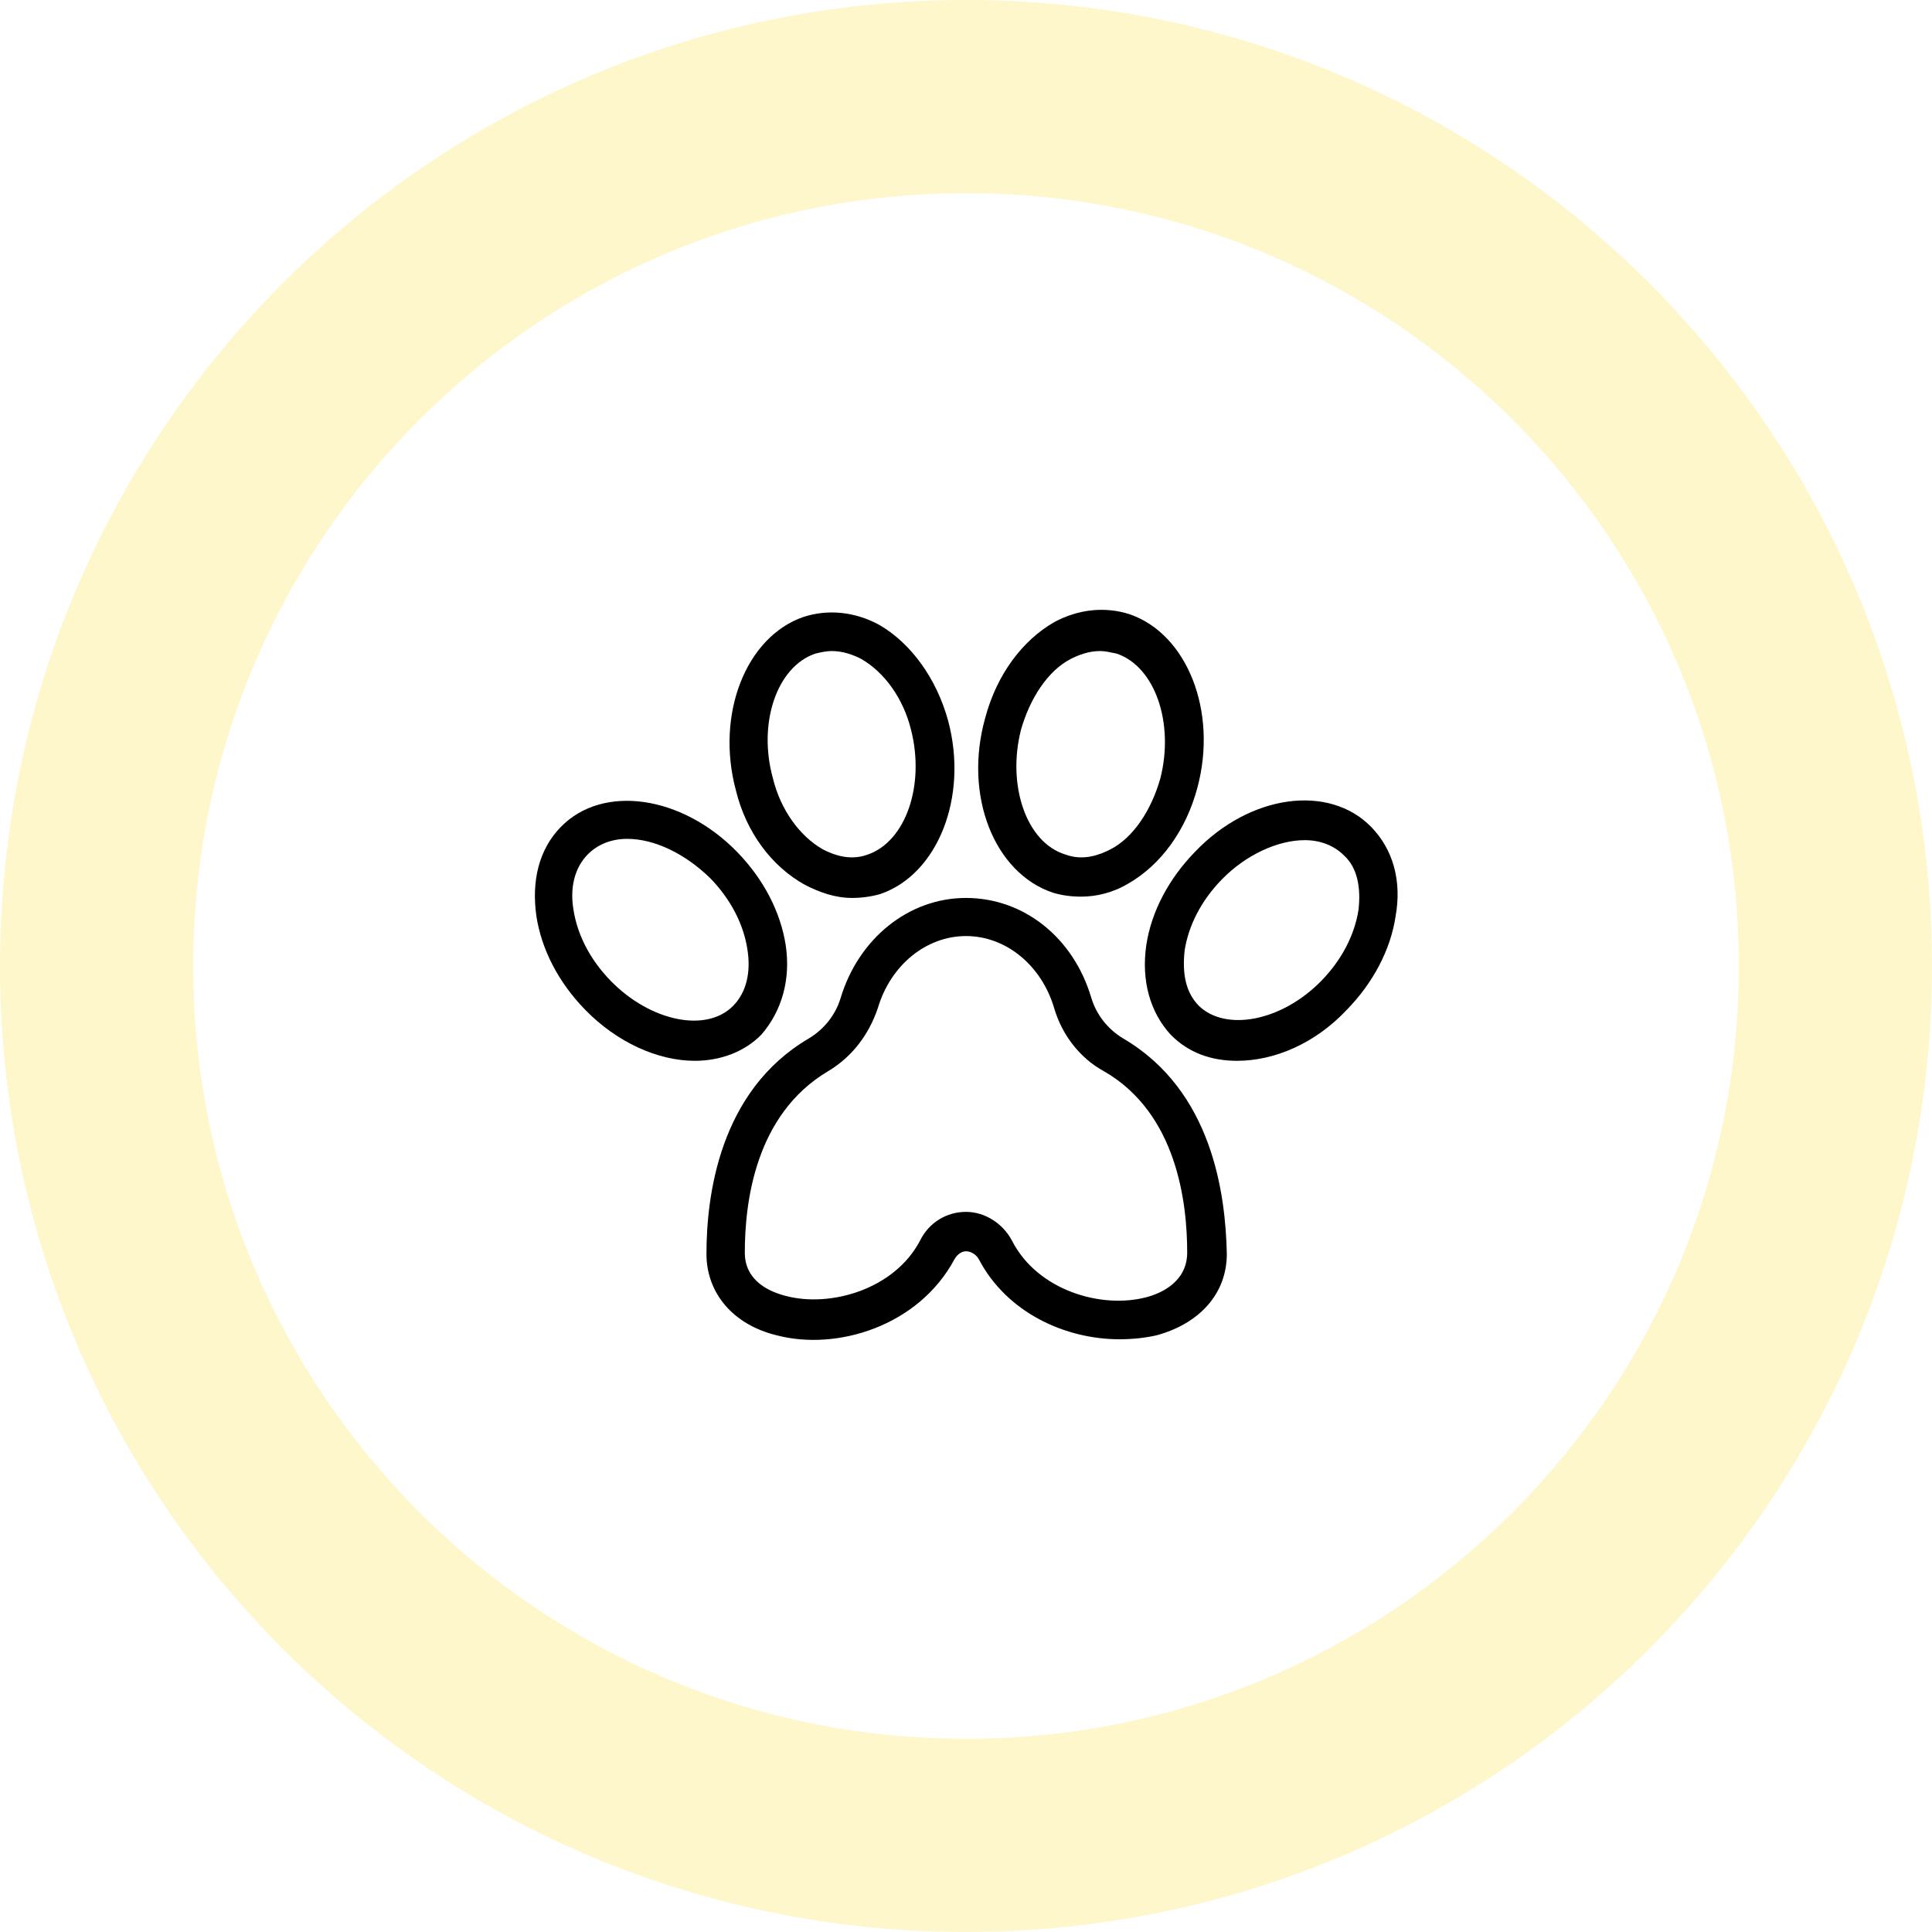 <?xml version="1.0" encoding="UTF-8"?>
<svg width="80px" height="80px" viewBox="0 0 80 80" version="1.1" xmlns="http://www.w3.org/2000/svg" xmlns:xlink="http://www.w3.org/1999/xlink">
    <!-- Generator: Sketch 62 (91390) - https://sketch.com -->
    <title>Group 36</title>
    <desc>Created with Sketch.</desc>
    <g id="Page-1" stroke="none" stroke-width="1" fill="none" fill-rule="evenodd">
        <g id="Home_Final" transform="translate(-710, -1242)">
            <g id="Group-58" transform="translate(680, 1242)">
                <g id="Group-6" transform="translate(30, 0)">
                    <g id="Group-36">
                        <path d="M40,0 C62.091,0 80,17.909 80,40 C80,62.091 62.091,80 40,80 C17.909,80 0,62.091 0,40 C0,17.909 17.909,0 40,0 Z M40,8 C22.327,8 8,22.327 8,40 C8,57.673 22.327,72 40,72 C57.673,72 72,57.673 72,40 C72,22.327 57.673,8 40,8 Z" id="Combined-Shape" fill-opacity="0.2" fill="#FCD800"></path>
                        <path d="M46.512,43.002 C45.876,42.621 45.4,42.023 45.188,41.316 C44.447,38.814 42.382,37.182 40,37.182 C37.618,37.182 35.553,38.868 34.812,41.316 C34.6,42.023 34.124,42.621 33.488,43.002 C29.782,45.177 29.253,49.528 29.253,51.921 C29.253,53.553 30.365,54.858 32.165,55.293 C34.653,55.946 38.041,54.912 39.524,52.139 C39.682,51.867 39.894,51.812 40,51.812 C40.106,51.812 40.371,51.867 40.529,52.139 C41.694,54.368 44.129,55.456 46.353,55.456 C46.882,55.456 47.412,55.402 47.888,55.293 C49.688,54.804 50.8,53.553 50.8,51.921 C50.747,49.474 50.218,45.177 46.512,43.002 Z M47.465,53.716 C45.612,54.205 42.965,53.444 41.906,51.377 C41.535,50.67 40.794,50.181 40,50.181 C39.206,50.181 38.465,50.616 38.094,51.377 C37.035,53.389 34.388,54.151 32.535,53.661 C31.9,53.498 30.841,53.063 30.841,51.867 C30.841,49.8 31.265,46.156 34.282,44.361 C35.288,43.763 35.976,42.839 36.347,41.751 C36.876,39.956 38.359,38.76 40,38.76 C41.641,38.76 43.124,39.956 43.653,41.751 C43.971,42.839 44.712,43.818 45.718,44.361 C48.735,46.102 49.159,49.8 49.159,51.867 C49.159,53.063 48.1,53.553 47.465,53.716 Z" id="Shape" fill="#000000" fill-rule="nonzero"></path>
                        <path d="M32.535,39.14 C32.324,37.781 31.635,36.421 30.524,35.279 C28.247,32.94 24.965,32.451 23.218,34.246 C22.318,35.17 22,36.475 22.212,37.944 C22.424,39.304 23.112,40.663 24.224,41.805 C25.547,43.165 27.241,43.926 28.776,43.926 C29.835,43.926 30.841,43.546 31.529,42.839 C32.376,41.86 32.747,40.554 32.535,39.14 Z M30.365,41.642 C29.253,42.784 26.924,42.295 25.282,40.609 C24.435,39.739 23.906,38.705 23.747,37.672 C23.588,36.747 23.8,35.932 24.329,35.388 C24.753,34.953 25.335,34.735 25.971,34.735 C27.082,34.735 28.353,35.333 29.412,36.367 C30.259,37.237 30.788,38.27 30.947,39.304 C31.106,40.282 30.894,41.098 30.365,41.642 Z" id="Shape" fill="#000000" fill-rule="nonzero"></path>
                        <path d="M56.782,34.246 C55.035,32.451 51.753,32.886 49.476,35.279 C48.418,36.367 47.676,37.726 47.465,39.14 C47.253,40.609 47.624,41.914 48.471,42.839 C49.212,43.6 50.165,43.926 51.224,43.926 C52.759,43.926 54.453,43.219 55.776,41.805 C56.835,40.718 57.576,39.358 57.788,37.944 C58.053,36.475 57.682,35.17 56.782,34.246 Z M56.253,37.672 C56.094,38.705 55.565,39.739 54.718,40.609 C53.076,42.295 50.747,42.73 49.635,41.642 C49.106,41.098 48.947,40.337 49.053,39.358 C49.212,38.325 49.741,37.291 50.588,36.421 C51.594,35.388 52.918,34.789 54.029,34.789 C54.665,34.789 55.247,35.007 55.671,35.442 C56.2,35.932 56.359,36.747 56.253,37.672 Z" id="Shape" fill="#000000" fill-rule="nonzero"></path>
                        <path d="M33.329,36.639 C33.965,36.965 34.6,37.182 35.288,37.182 C35.659,37.182 36.082,37.128 36.453,37.019 C38.835,36.204 40.106,32.995 39.259,29.84 C38.782,28.1 37.724,26.632 36.4,25.87 C35.394,25.326 34.282,25.218 33.276,25.544 C30.894,26.36 29.624,29.568 30.471,32.723 C30.894,34.463 31.953,35.877 33.329,36.639 Z M33.753,27.067 C33.965,27.012 34.229,26.958 34.441,26.958 C34.918,26.958 35.341,27.121 35.659,27.284 C36.612,27.828 37.406,28.916 37.724,30.221 C38.306,32.505 37.512,34.844 35.924,35.388 L35.924,35.388 C35.182,35.66 34.494,35.388 34.071,35.17 C33.118,34.626 32.324,33.539 32.006,32.233 C31.371,29.949 32.165,27.611 33.753,27.067 Z" id="Shape" fill="#000000" fill-rule="nonzero"></path>
                        <path d="M43.6,36.965 C43.971,37.074 44.341,37.128 44.765,37.128 C45.4,37.128 46.088,36.965 46.724,36.584 C48.047,35.823 49.106,34.409 49.582,32.614 C50.429,29.46 49.159,26.251 46.776,25.435 C45.771,25.109 44.659,25.218 43.653,25.761 C42.329,26.523 41.271,27.937 40.794,29.732 C39.894,32.94 41.165,36.149 43.6,36.965 Z M42.276,30.221 C42.647,28.916 43.388,27.774 44.341,27.284 C44.659,27.121 45.082,26.958 45.559,26.958 C45.771,26.958 45.982,27.012 46.247,27.067 C47.835,27.611 48.629,29.949 48.047,32.233 C47.676,33.539 46.935,34.681 45.982,35.17 C45.559,35.388 44.871,35.66 44.129,35.388 L44.129,35.388 C42.488,34.898 41.694,32.505 42.276,30.221 Z" id="Shape" fill="#000000" fill-rule="nonzero"></path>
                    </g>
                </g>
            </g>
        </g>
    </g>
</svg>